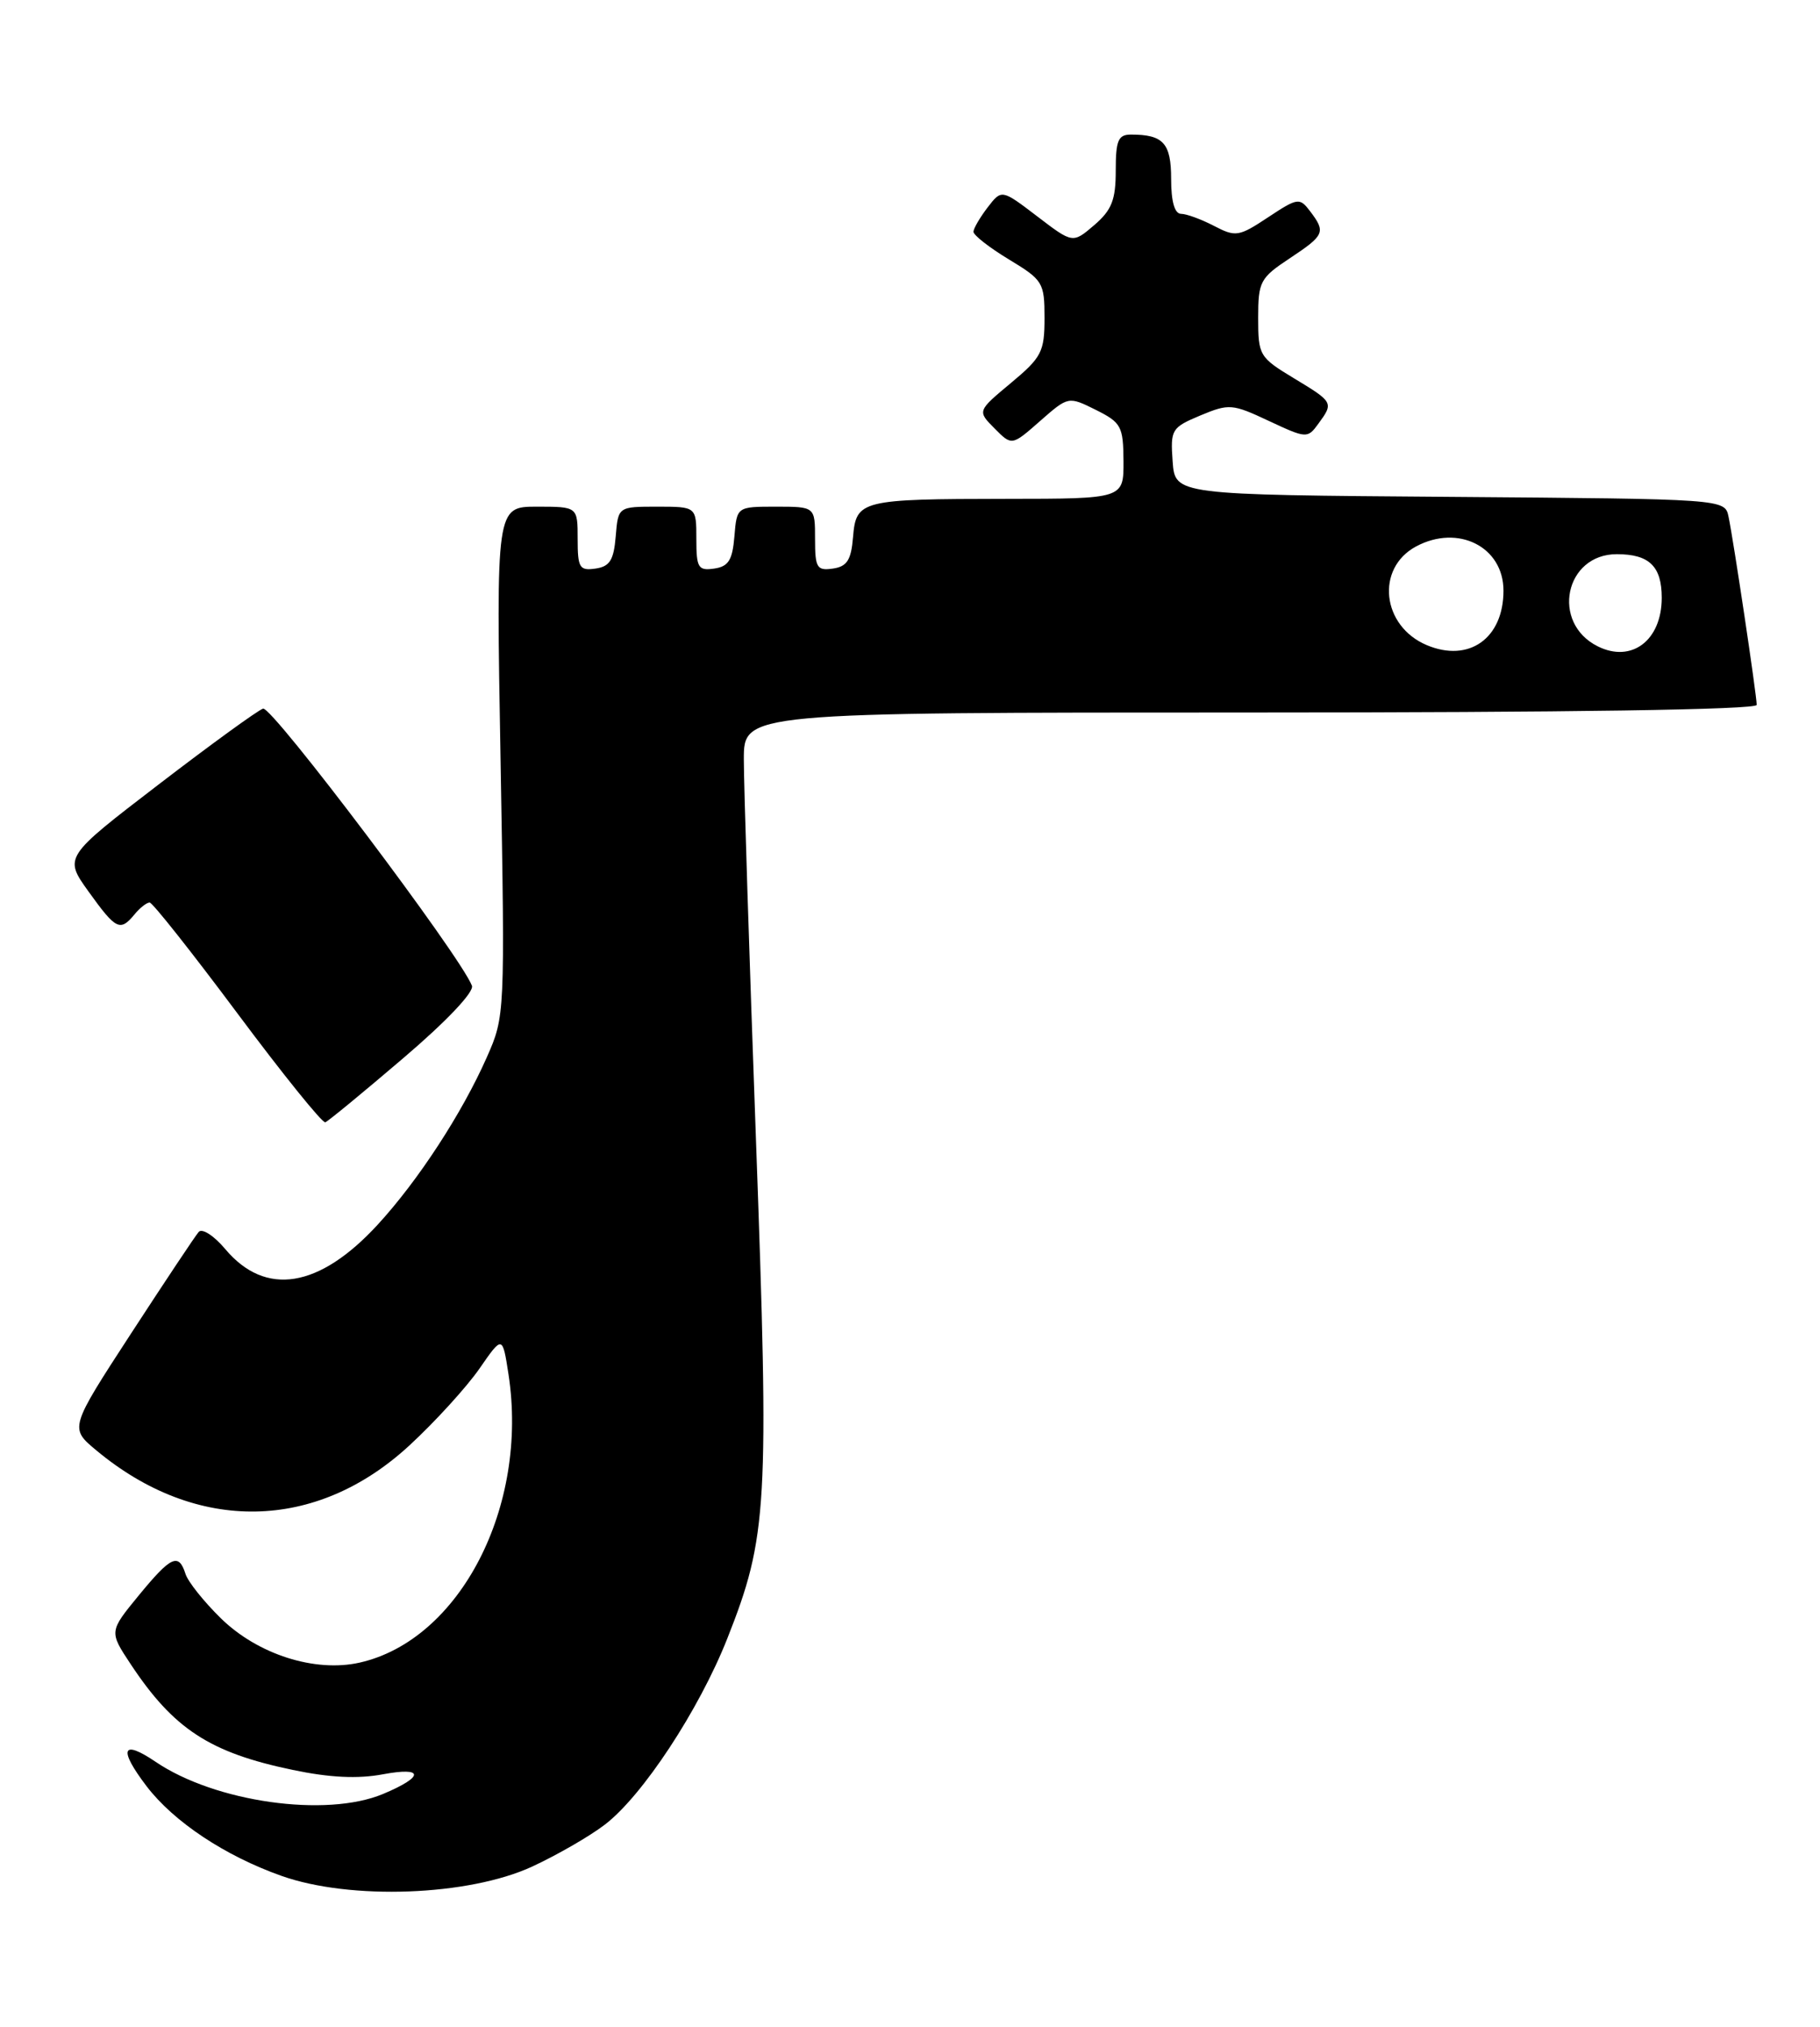 <?xml version="1.0" encoding="UTF-8" standalone="no"?>
<!DOCTYPE svg PUBLIC "-//W3C//DTD SVG 1.1//EN" "http://www.w3.org/Graphics/SVG/1.1/DTD/svg11.dtd" >
<svg xmlns="http://www.w3.org/2000/svg" xmlns:xlink="http://www.w3.org/1999/xlink" version="1.1" viewBox="0 0 230 256">
 <g >
 <path fill="currentColor"
d=" M 67.24 235.78 C 70.39 234.32 74.53 231.94 76.43 230.48 C 81.19 226.85 88.33 216.01 91.91 206.97 C 97.00 194.10 97.22 190.31 95.53 143.85 C 94.69 120.75 94.00 99.18 94.00 95.92 C 94.00 90.00 94.00 90.00 158.00 90.00 C 198.22 90.00 222.00 89.64 222.00 89.04 C 222.00 87.82 219.07 68.24 218.44 65.26 C 217.97 63.03 217.97 63.03 183.23 62.76 C 148.50 62.50 148.50 62.50 148.19 58.29 C 147.90 54.25 148.05 54.01 151.69 52.48 C 155.32 50.97 155.73 51.00 160.35 53.17 C 165.10 55.39 165.24 55.40 166.60 53.53 C 168.56 50.86 168.52 50.80 163.50 47.77 C 159.15 45.14 159.00 44.89 159.00 40.16 C 159.00 35.56 159.24 35.11 163.00 32.62 C 167.40 29.70 167.57 29.33 165.56 26.68 C 164.24 24.94 164.00 24.97 160.25 27.45 C 156.55 29.90 156.16 29.96 153.41 28.53 C 151.81 27.70 149.94 27.01 149.25 27.01 C 148.44 27.00 148.00 25.45 148.00 22.61 C 148.00 18.08 147.02 17.00 142.92 17.00 C 141.31 17.00 141.00 17.73 141.00 21.55 C 141.00 25.25 140.50 26.53 138.29 28.43 C 135.57 30.76 135.57 30.76 131.08 27.33 C 126.58 23.90 126.58 23.90 124.81 26.20 C 123.84 27.47 123.03 28.85 123.02 29.27 C 123.01 29.70 125.02 31.27 127.50 32.77 C 131.80 35.37 132.00 35.69 132.00 40.16 C 132.00 44.44 131.64 45.14 127.75 48.38 C 123.50 51.92 123.50 51.92 125.69 54.12 C 127.87 56.32 127.87 56.32 131.44 53.18 C 135.01 50.05 135.01 50.05 138.48 51.77 C 141.70 53.38 141.95 53.84 141.98 58.25 C 142.00 63.00 142.00 63.00 127.25 63.01 C 108.76 63.03 108.19 63.17 107.80 67.85 C 107.56 70.76 107.04 71.56 105.25 71.82 C 103.23 72.11 103.00 71.72 103.00 68.07 C 103.00 64.00 103.00 64.00 98.06 64.00 C 93.12 64.00 93.12 64.00 92.81 67.75 C 92.56 70.76 92.06 71.56 90.25 71.82 C 88.23 72.11 88.00 71.72 88.00 68.07 C 88.00 64.00 88.00 64.00 83.06 64.00 C 78.12 64.00 78.12 64.00 77.81 67.75 C 77.56 70.76 77.06 71.56 75.25 71.82 C 73.23 72.11 73.00 71.72 73.00 68.07 C 73.00 64.00 73.00 64.00 67.85 64.00 C 62.69 64.00 62.69 64.00 63.26 96.18 C 63.82 128.17 63.81 128.38 61.52 133.55 C 58.39 140.62 52.86 149.11 47.74 154.68 C 40.34 162.73 33.55 163.82 28.47 157.78 C 27.05 156.09 25.54 155.11 25.11 155.61 C 24.68 156.10 20.84 161.87 16.56 168.44 C 8.79 180.38 8.79 180.38 12.15 183.18 C 24.81 193.74 39.96 193.49 51.79 182.53 C 55.02 179.55 58.97 175.20 60.58 172.89 C 63.50 168.67 63.50 168.67 64.26 173.59 C 66.83 190.30 58.13 207.15 45.45 210.01 C 39.81 211.28 32.59 208.98 27.93 204.43 C 25.77 202.32 23.75 199.79 23.44 198.80 C 22.58 196.10 21.61 196.56 17.52 201.54 C 13.79 206.09 13.79 206.09 16.51 210.20 C 21.94 218.40 26.51 221.38 36.98 223.56 C 41.65 224.54 45.21 224.71 48.37 224.12 C 53.62 223.14 53.64 224.41 48.41 226.60 C 41.19 229.62 27.16 227.63 19.65 222.53 C 15.40 219.65 14.94 220.92 18.53 225.63 C 21.96 230.12 28.45 234.43 35.58 236.95 C 44.31 240.04 59.21 239.48 67.24 235.78 Z  M 50.96 133.66 C 56.43 129.00 59.94 125.29 59.64 124.51 C 58.20 120.75 34.34 89.12 33.24 89.51 C 32.54 89.75 26.59 94.07 20.02 99.11 C 8.07 108.27 8.07 108.27 11.20 112.63 C 14.66 117.44 15.18 117.70 17.00 115.50 C 17.68 114.67 18.54 114.00 18.91 114.00 C 19.27 114.00 24.26 120.30 30.01 128.01 C 35.75 135.71 40.75 141.90 41.11 141.76 C 41.48 141.62 45.91 137.97 50.96 133.66 Z  M 180.31 81.49 C 174.61 79.09 173.81 71.78 178.96 69.02 C 184.27 66.18 190.00 69.07 190.00 74.61 C 190.00 80.63 185.64 83.73 180.31 81.49 Z  M 201.91 81.64 C 195.96 78.67 197.76 70.00 204.32 70.00 C 208.42 70.00 210.00 71.53 210.00 75.51 C 210.00 80.89 206.19 83.78 201.91 81.64 Z "/>
</g>
</svg>